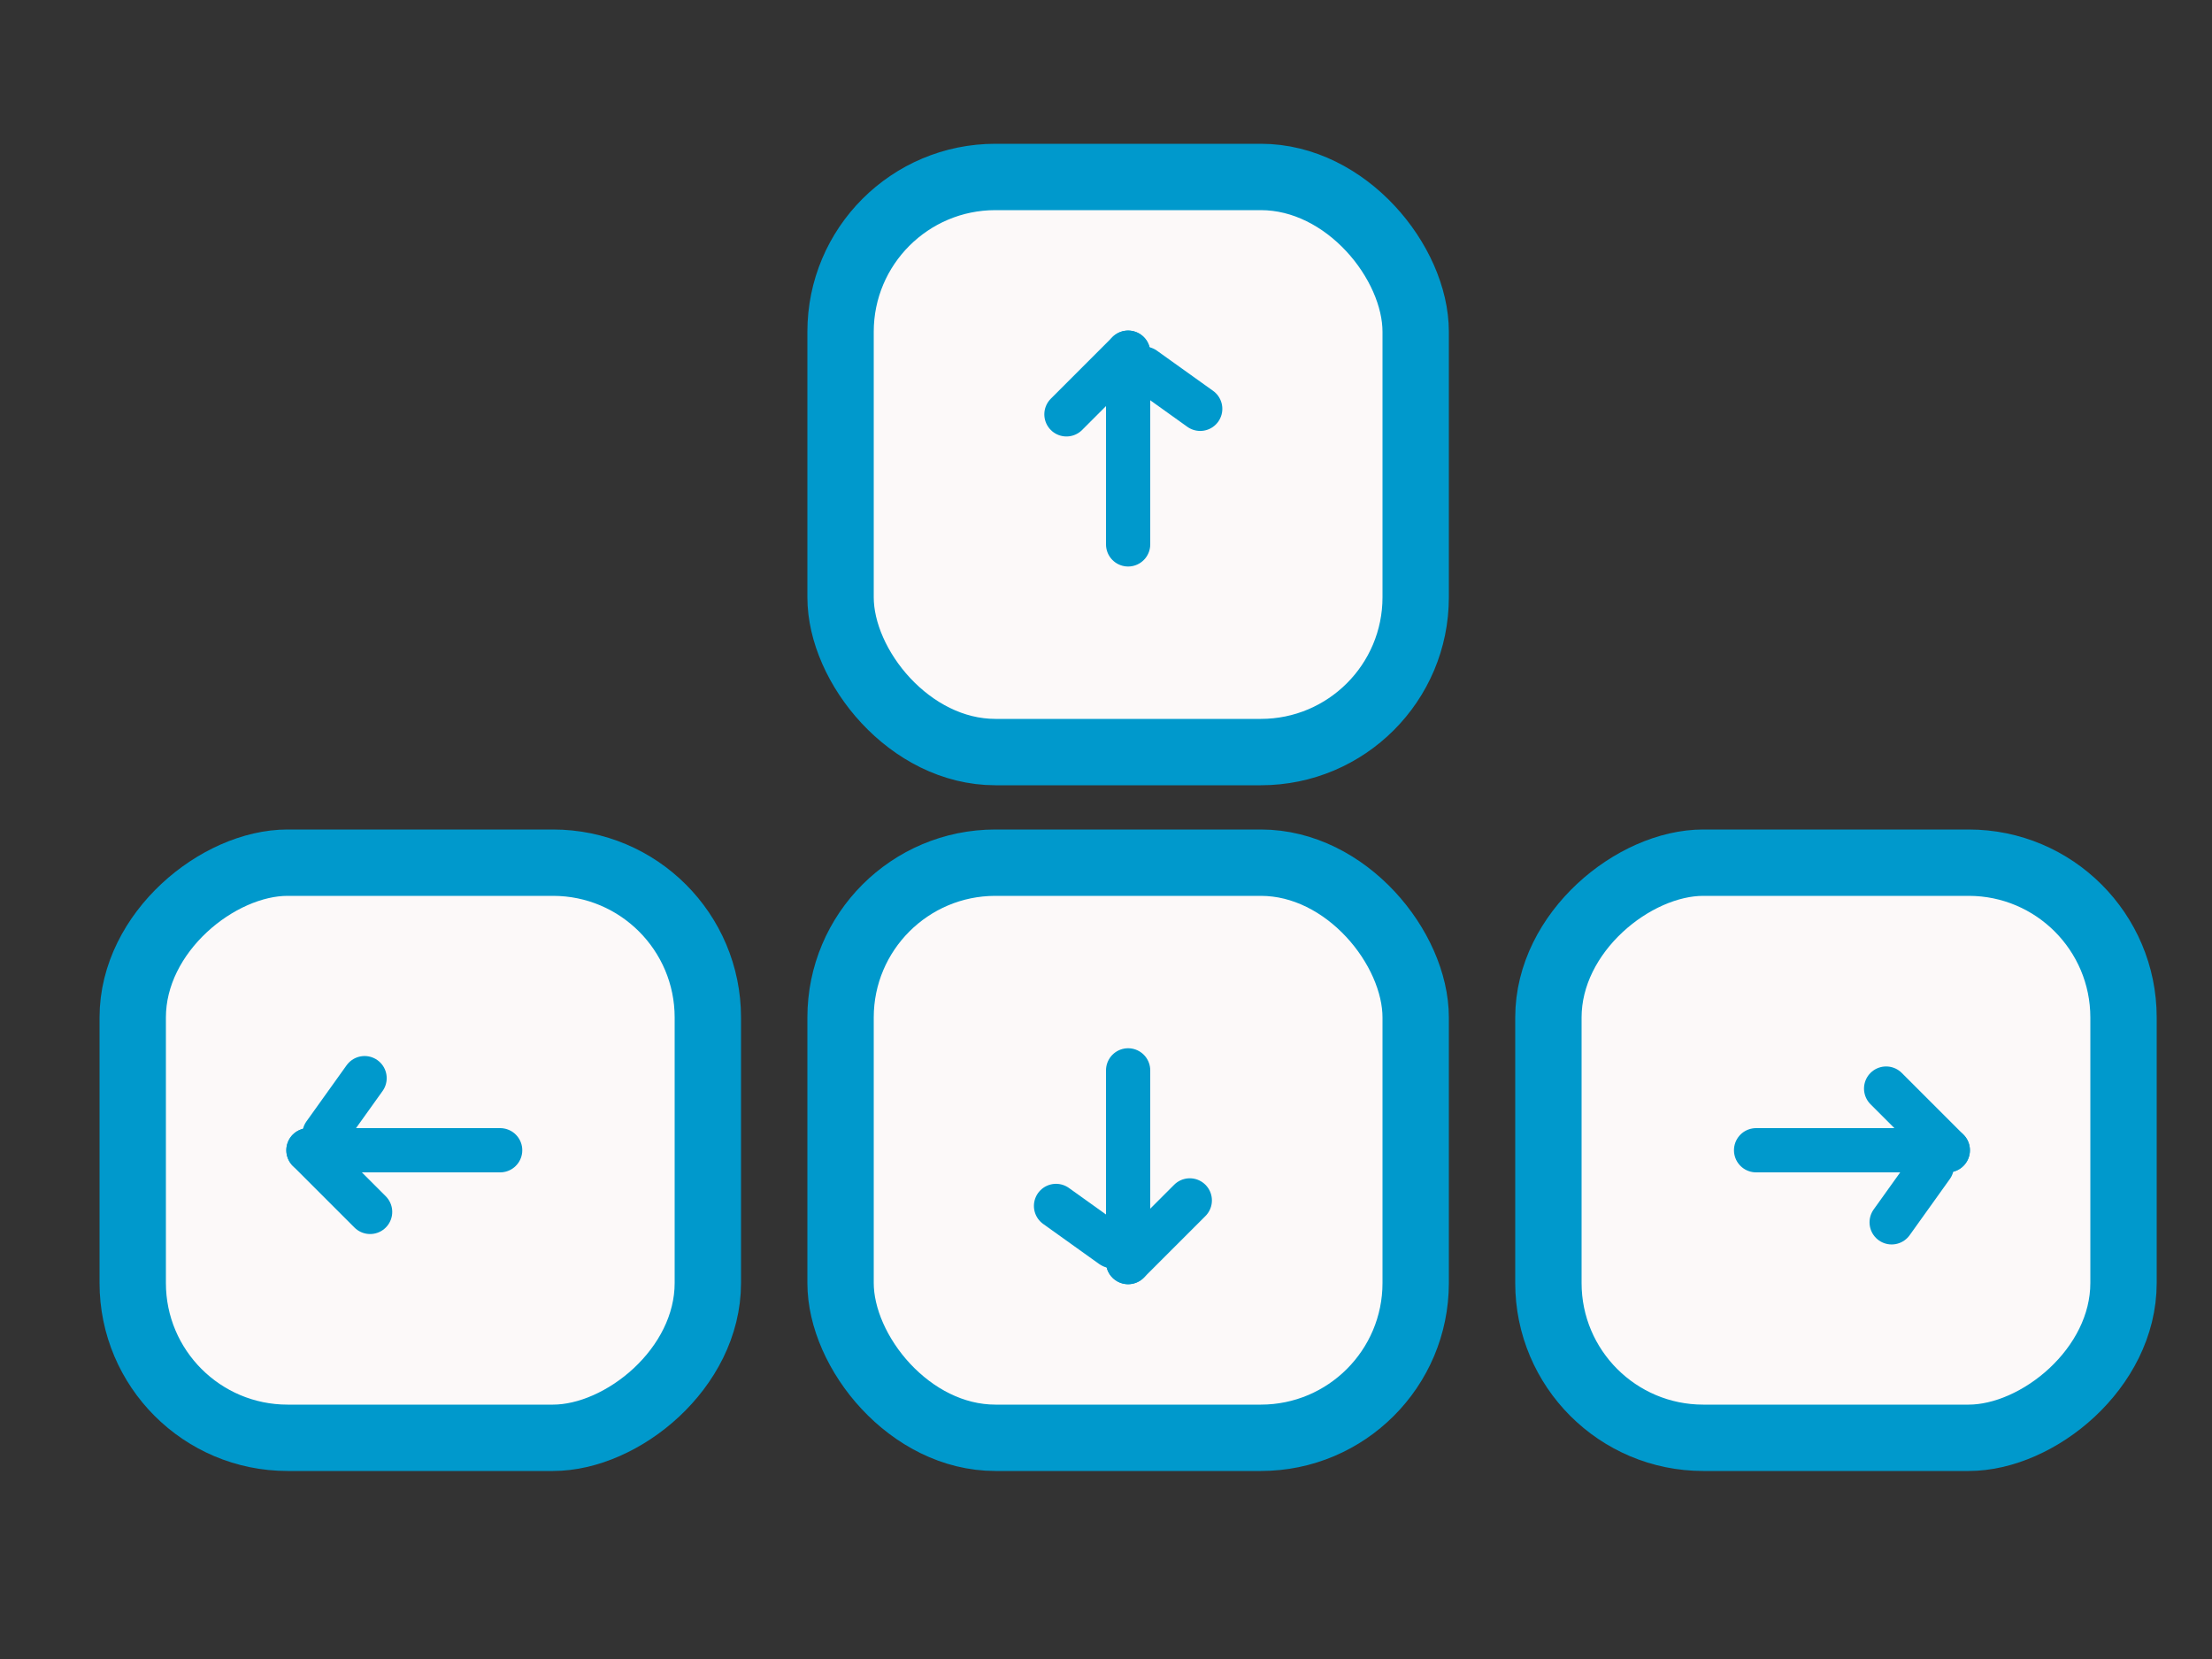 <svg width="100" height="75" viewBox="0 0 100 75" xmlns="http://www.w3.org/2000/svg">
 <rect x="0" y="0" width="100" height="75" fill="#333333" stroke="none"/>
 <g>
  <title>Layer 1</title>
  <g transform="rotate(180 51,52) " id="svg_33">
   <rect ry="7" rx="7" id="svg_8" height="26" width="26" y="39" x="38" stroke-linecap="round" stroke-linejoin="round" stroke-width="3" stroke="#0099cc" fill="#fcf9f9"/>
   <line id="svg_30" y2="49.732" x2="48.212" y1="46.944" x1="51" stroke-linecap="round" stroke-linejoin="round" stroke-dasharray="null" stroke-width="2" stroke="#0099cc" fill="none"/>
   <line id="svg_31" y2="49.482" x2="54.259" y1="47.667" x1="51.722" stroke-linecap="round" stroke-linejoin="round" stroke-dasharray="null" stroke-width="2" stroke="#0099cc" fill="none"/>
   <line id="svg_32" y2="55.611" x2="51" y1="46.944" x1="51" stroke-linecap="round" stroke-linejoin="round" stroke-dasharray="null" stroke-width="2" stroke="#0099cc" fill="none"/>
  </g>
  <g transform="rotate(-90 19,52) " id="svg_34">
   <rect id="svg_35" ry="7" rx="7" height="26" width="26" y="39" x="6" stroke-linecap="round" stroke-linejoin="round" stroke-width="3" stroke="#0099cc" fill="#fcf9f9"/>
   <line id="svg_36" y2="49.732" x2="16.212" y1="46.944" x1="19" stroke-linecap="round" stroke-linejoin="round" stroke-dasharray="null" stroke-width="2" stroke="#0099cc" fill="none"/>
   <line id="svg_37" y2="49.482" x2="22.259" y1="47.667" x1="19.722" stroke-linecap="round" stroke-linejoin="round" stroke-dasharray="null" stroke-width="2" stroke="#0099cc" fill="none"/>
   <line id="svg_38" y2="55.611" x2="19" y1="46.944" x1="19" stroke-linecap="round" stroke-linejoin="round" stroke-dasharray="null" stroke-width="2" stroke="#0099cc" fill="none"/>
  </g>
  <g transform="rotate(90 83,52) " id="svg_39">
   <rect id="svg_40" ry="7" rx="7" height="26" width="26" y="39" x="70" stroke-linecap="round" stroke-linejoin="round" stroke-width="3" stroke="#0099cc" fill="#fcf9f9"/>
   <line id="svg_41" y2="49.732" x2="80.212" y1="46.944" x1="83" stroke-linecap="round" stroke-linejoin="round" stroke-dasharray="null" stroke-width="2" stroke="#0099cc" fill="none"/>
   <line id="svg_42" y2="49.482" x2="86.259" y1="47.667" x1="83.722" stroke-linecap="round" stroke-linejoin="round" stroke-dasharray="null" stroke-width="2" stroke="#0099cc" fill="none"/>
   <line id="svg_43" y2="55.611" x2="83" y1="46.944" x1="83" stroke-linecap="round" stroke-linejoin="round" stroke-dasharray="null" stroke-width="2" stroke="#0099cc" fill="none"/>
  </g>
  <g id="svg_44">
   <rect id="svg_45" ry="7" rx="7" height="26" width="26" y="8" x="38" stroke-linecap="round" stroke-linejoin="round" stroke-width="3" stroke="#0099cc" fill="#fcf9f9"/>
   <line id="svg_46" y2="18.732" x2="48.212" y1="15.944" x1="51" stroke-linecap="round" stroke-linejoin="round" stroke-dasharray="null" stroke-width="2" stroke="#0099cc" fill="none"/>
   <line id="svg_47" y2="18.482" x2="54.259" y1="16.667" x1="51.722" stroke-linecap="round" stroke-linejoin="round" stroke-dasharray="null" stroke-width="2" stroke="#0099cc" fill="none"/>
   <line id="svg_48" y2="24.611" x2="51" y1="15.944" x1="51" stroke-linecap="round" stroke-linejoin="round" stroke-dasharray="null" stroke-width="2" stroke="#0099cc" fill="none"/>
  </g>
 </g>
</svg>